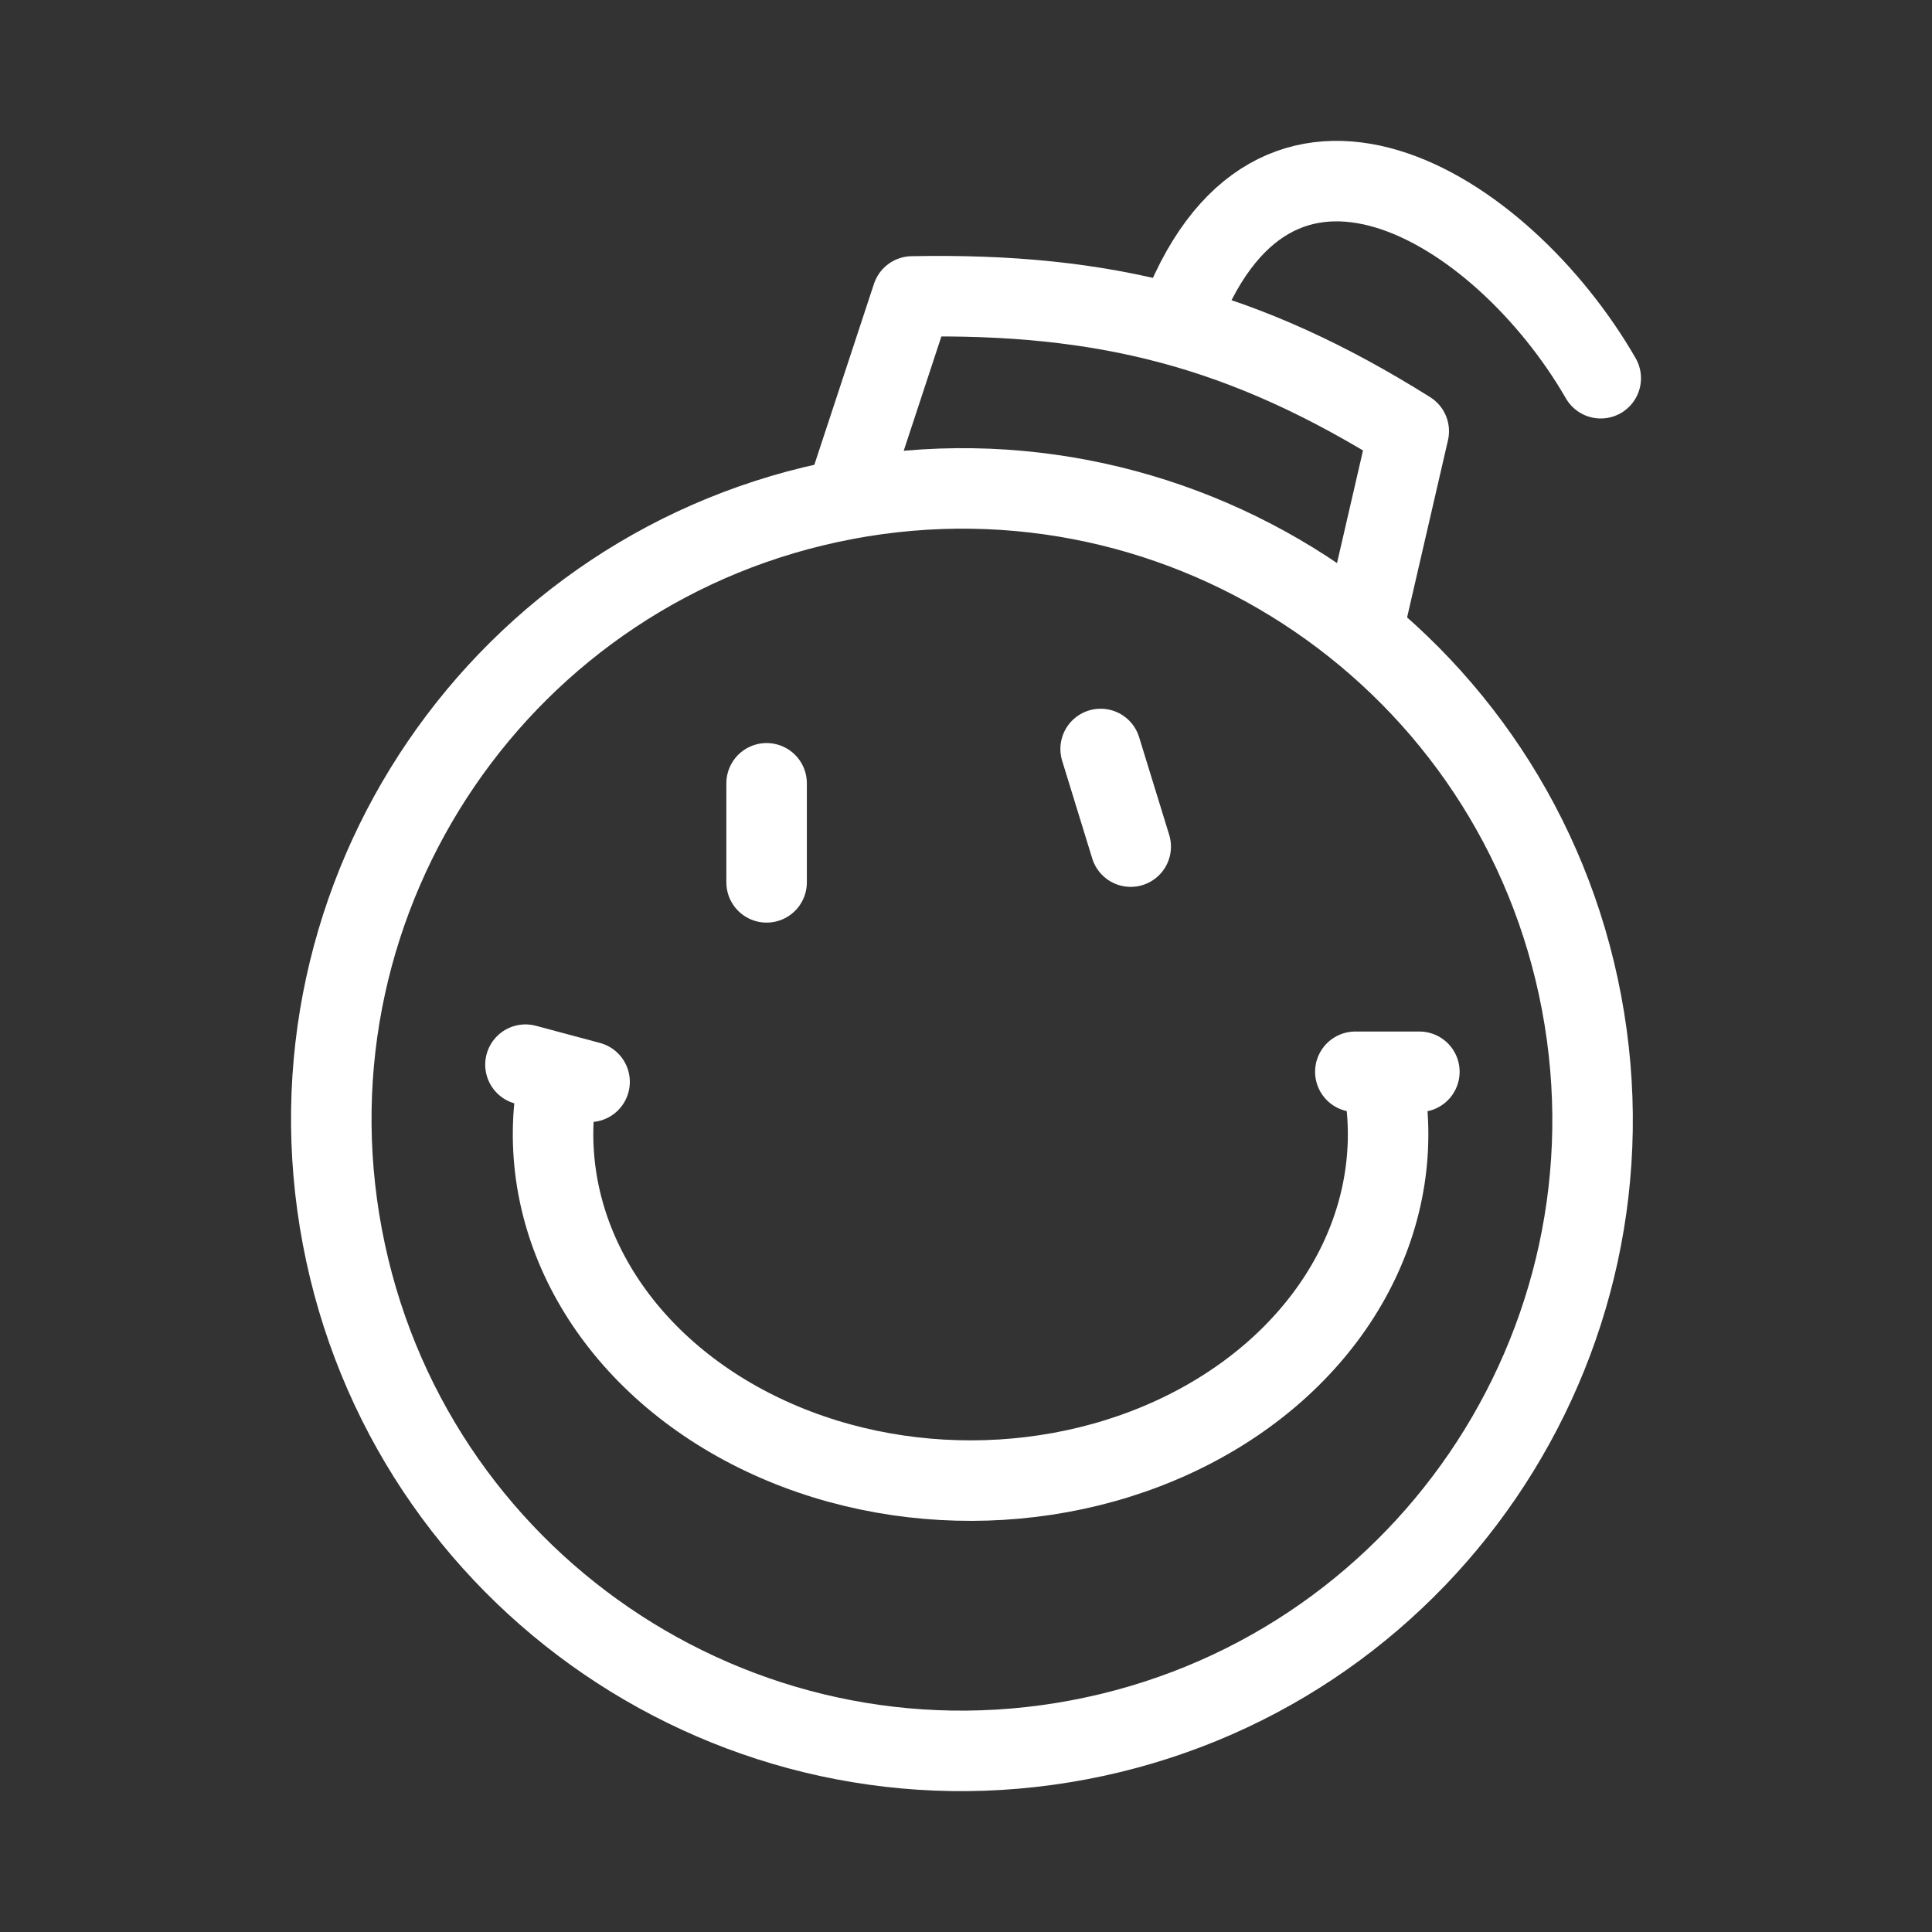 <?xml version="1.0" encoding="UTF-8"?><svg id="a" xmlns="http://www.w3.org/2000/svg" viewBox="0 0 48 48"><rect x="0" y="0" width="48" height="48" fill="#333333" stroke="none"/><defs><style>.b{stroke-width:2px;fill:none;stroke:#fff;stroke-linecap:round;stroke-linejoin:round;}</style></defs><path class="b" d="m20.996,12.409c8.502-1.605,16.694,3.993,18.297,12.502,1.604,8.51-3.988,16.709-12.49,18.315-0,0-0,0-0,0-8.502,1.605-16.694-3.992-18.298-12.501-1.604-8.509,3.988-16.709,12.49-18.315"/><g><path class="b" d="m21.038,12.297l1.625-4.932c4.781-.092,8.258.791,12.337,3.349l-1.118,4.844"/><path class="b" d="m29.249,8.07c2.333-6.491,8.051-2.955,10.521,1.327"/><path class="b" d="m19.046,19.461v2.461"/><path class="b" d="m27.345,18.608l.747,2.426"/></g><g><path class="b" d="m34.35,26.789c.664,3.36-1.123,6.728-4.557,8.592-3.434,1.864-7.87,1.873-11.315.024-3.445-1.85-5.252-5.211-4.609-8.573"/><path class="b" d="m33.673,26.628h1.591"/><path class="b" d="m14.648,26.878l-1.593-.427"/></g></svg>